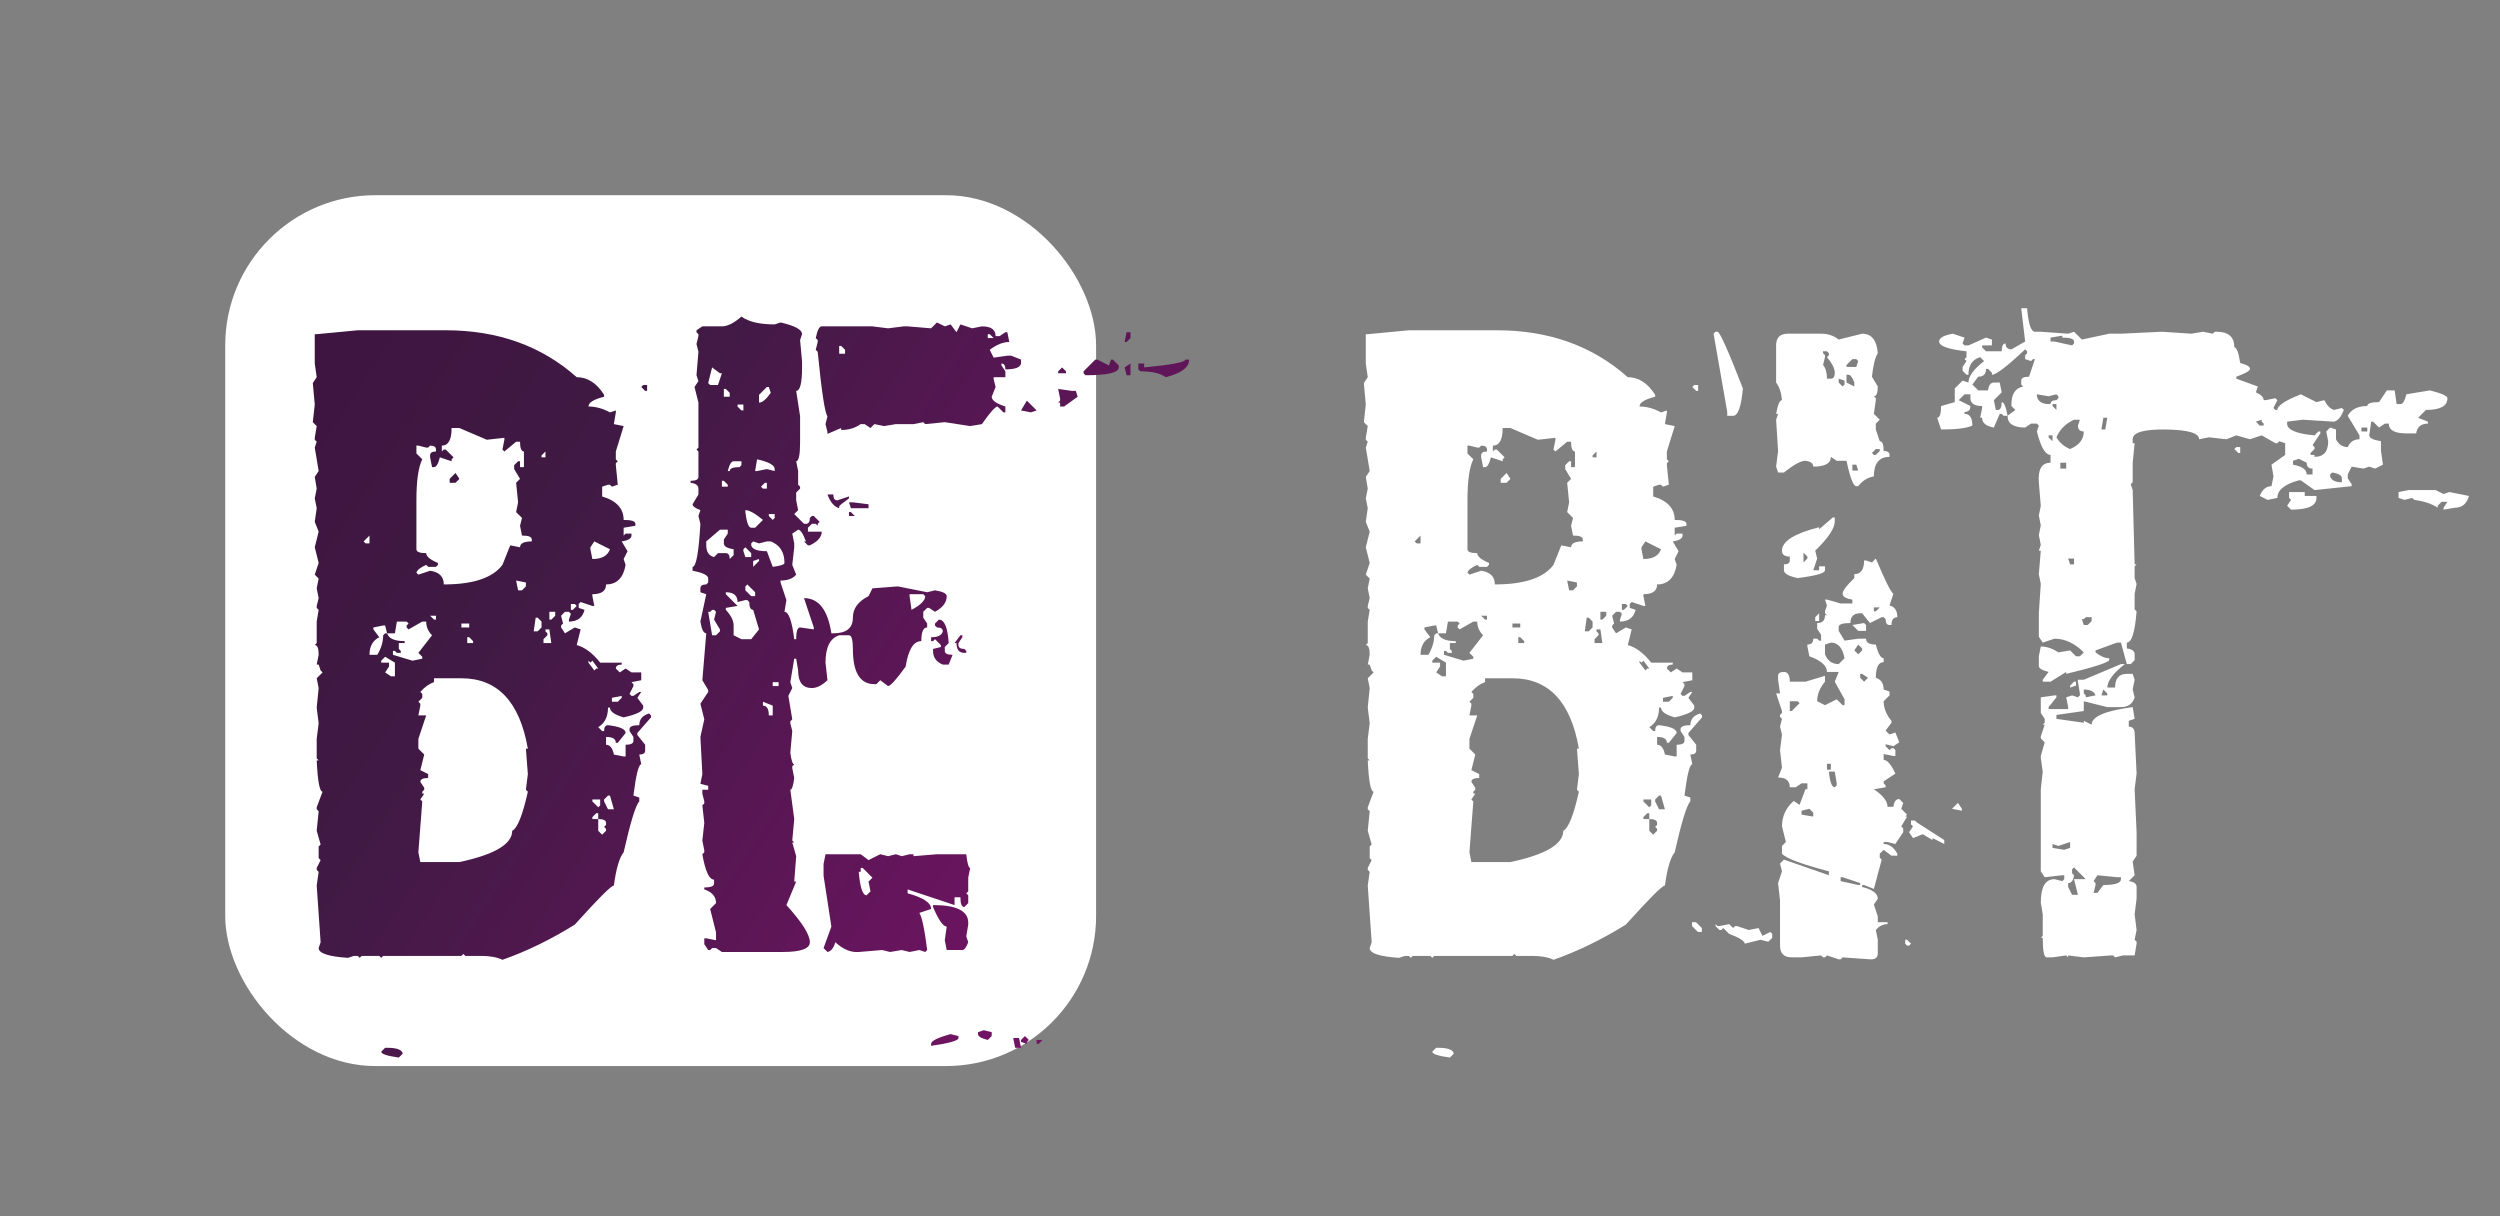 <svg width="333" height="162" viewBox="0 0 333 162" fill="none" xmlns="http://www.w3.org/2000/svg">
<rect x="0" y="0" width="333" height="162" fill="#808080" stroke="none"/>
<g clip-path="url(#clip0_56_244)">
<rect x="30" y="26" width="116" height="116" rx="20" fill="white"/>
<path d="M47.654 43.992H59.372C66.317 43.992 72.133 46.075 76.82 50.242C78.253 50.242 79.468 51.023 80.466 52.586V52.846C79.077 53.194 78.383 53.628 78.383 54.148C79.338 54.148 80.293 54.409 81.247 54.93L82.029 54.669V54.93L81.768 56.492L83.07 56.753L82.029 60.138V61.18L82.289 61.44L82.029 61.7V61.961L82.289 64.565L81.508 64.826L81.247 64.565H80.987L80.206 64.826V66.128C82.115 66.692 83.07 67.734 83.07 69.253C84.112 69.253 84.633 69.426 84.633 69.773V70.034L83.07 70.294V71.336L83.331 71.076H84.112V71.336C84.112 71.727 83.678 71.987 82.81 72.117L83.591 73.419L83.07 74.461L83.331 75.242C83.027 76.978 82.159 77.846 80.727 77.846C80.727 78.714 80.119 79.148 78.904 79.148V79.409L79.164 80.711H78.904L77.341 80.19L77.081 80.451V80.971L77.862 81.232C77.602 82.273 76.907 82.794 75.779 82.794V82.534L76.039 81.753L75.779 81.492H75.258L74.737 82.013L74.997 83.055L74.737 83.315V83.576L75.258 84.357L76.56 83.576L77.341 83.836L76.82 85.919C77.905 86.223 78.947 87.004 79.945 88.263H82.81V88.523C82.289 88.523 82.029 88.697 82.029 89.044L82.549 89.565L83.331 89.044L84.112 89.565H85.414V90.607L84.112 90.867L84.372 91.128V91.388L83.852 92.43L84.112 92.69H84.372L85.154 92.169H85.414L84.893 92.951L85.674 93.992V94.253C85.674 94.73 84.806 95.164 83.07 95.555C81.855 95.207 81.247 94.773 81.247 94.253H80.987C80.987 95.468 80.553 96.336 79.685 96.857L80.206 97.378H80.466C80.466 96.857 80.64 96.596 80.987 96.596C82.549 96.77 83.331 97.117 83.331 97.638L82.289 98.94H82.029C82.029 98.419 81.595 98.159 80.727 98.159V99.201C81.247 99.201 81.595 99.635 81.768 100.503L83.07 100.763H83.331V99.201C84.025 99.201 84.372 99.027 84.372 98.68V98.159L83.852 97.378V97.117C83.852 96.77 84.286 96.596 85.154 96.596C85.154 95.815 85.588 95.294 86.456 95.034L86.716 95.294V95.555L84.893 97.638V97.898L85.935 99.201V99.982C85.935 100.329 85.674 100.503 85.154 100.503L85.414 101.805C85.067 101.805 84.72 103.194 84.372 105.971L85.154 106.232V106.753C84.676 107.23 83.982 109.487 83.07 113.523C82.506 114.218 82.072 115.694 81.768 117.951C81.421 117.951 79.685 119.687 76.56 123.159C73.348 125.155 70.136 126.718 66.924 127.846C66.23 127.499 65.275 127.326 64.06 127.326H61.977L61.716 127.065L61.456 127.326H51.039L50.779 127.586L50.518 127.326H48.175L47.914 127.586L47.654 127.326H47.133L46.352 127.586C43.747 127.412 42.445 126.978 42.445 126.284L42.706 125.503L42.185 117.951L42.445 116.128L42.185 115.867V115.607L42.706 114.565L42.445 114.305V112.742L42.706 112.482L42.185 110.659L42.445 108.055L42.185 107.794V107.534L42.966 105.451C42.575 105.451 42.315 104.062 42.185 101.284H42.445L42.185 101.023V98.419L42.445 96.336L42.185 94.253L42.445 91.648L42.185 90.346L42.966 89.565L42.706 89.305L42.445 88.523H42.185L42.445 87.221C42.445 86.353 42.272 85.919 41.925 85.919L42.185 85.659V82.794L42.445 81.232L42.185 80.971V80.711L42.445 79.669L42.185 78.367L42.445 77.065L41.925 76.544L42.445 74.982L41.925 72.898L42.445 70.815L41.925 69.513L42.185 67.69L41.925 66.388L42.185 65.086L41.925 63.523L42.445 62.742L41.925 59.617L42.185 58.836L41.925 58.575V58.315L42.185 56.753L41.664 56.232L41.925 53.888L41.664 51.023L42.185 50.242L41.925 48.419V44.513H42.185L47.654 43.992ZM86.195 51.284V52.065H85.935L85.414 51.544L85.674 51.284H86.195ZM60.154 57.013C60.154 58.575 59.72 59.357 58.852 59.357V60.138L59.112 59.878H59.372L60.414 60.919L60.154 61.18V61.44L58.591 60.919C58.374 61.787 58.114 62.221 57.81 62.221H57.55L57.289 60.919V60.659C57.289 60.312 57.55 60.138 58.07 60.138V59.878C58.07 59.53 57.81 59.357 57.289 59.357L57.029 59.617H56.768L55.727 59.357H55.466V60.398L56.247 61.18C55.727 62.221 55.466 64.044 55.466 66.648V73.159C55.466 73.506 55.9 73.68 56.768 73.68C56.768 74.114 57.289 74.548 58.331 74.982V75.242L58.07 75.503H57.029L56.768 75.242C55.987 75.589 55.553 75.937 55.466 76.284L55.727 76.544L57.289 76.023C58.504 76.197 59.112 76.805 59.112 77.846C63.018 77.846 65.622 76.978 66.924 75.242L67.966 72.638L69.268 72.898C69.268 72.378 69.789 72.117 70.831 72.117V71.857C70.831 71.51 70.397 71.336 69.529 71.336L69.268 70.034L69.529 68.992L68.747 68.211L69.008 66.909L68.747 64.305L69.268 63.784L68.487 62.482V61.961L69.008 61.44H69.268V62.221H69.789V60.138C69.442 60.138 69.268 59.704 69.268 58.836H68.747L67.185 60.138L66.924 59.878L67.185 58.575V58.315L64.841 58.575L61.195 57.013H60.154ZM72.133 60.659V60.919H72.654V60.138L72.133 60.659ZM60.675 63.003L61.195 63.784L60.675 64.305H59.893V63.784L60.675 63.003ZM48.435 72.117L48.695 72.378H49.216V71.336L48.435 72.117ZM79.164 72.117L78.643 72.898V73.159L78.904 74.461C80.162 74.461 80.944 74.027 81.247 73.159L79.164 72.117ZM68.747 77.326L69.008 78.628H69.529L70.049 78.107V77.586L68.747 77.326ZM76.039 80.451V81.232H76.299L76.82 80.711L76.56 80.451H76.039ZM73.174 81.492V82.534H73.435L73.956 82.013V81.492H73.174ZM57.289 82.013L57.81 82.534H58.07V82.013H57.289ZM71.352 82.273L71.091 84.096H71.612L72.133 83.576V82.794L71.612 82.273H71.352ZM52.862 82.794L52.602 84.357H51.56L51.3 83.315H51.039L49.737 83.576V83.836L50.518 84.878C49.65 85.312 49.216 86.093 49.216 87.221H50.258C50.779 86.353 51.039 85.485 51.039 84.617L51.3 84.357H51.56C51.777 85.051 52.558 85.398 53.904 85.398V85.659H53.122V86.44L53.383 86.701V86.961H52.862L52.602 86.701H52.341V87.221L54.945 88.003L56.247 87.742V87.482L55.727 86.961L57.55 84.617C57.029 84.096 56.768 83.489 56.768 82.794H56.247L54.425 83.836L54.164 83.576V83.315L54.425 83.055L54.164 82.794H52.862ZM61.456 83.055V83.576H62.497V83.055H61.456ZM72.654 83.836V84.096L72.914 84.357V84.617L72.393 85.138V85.659H73.435L73.174 83.836H72.654ZM62.237 84.878V85.659H63.018V85.398L62.497 84.878H62.237ZM50.779 88.003V88.263H51.82V88.784L51.3 89.565L52.081 90.086H52.602V88.263L51.3 87.482L50.779 88.003ZM78.383 88.003V88.263L79.164 89.305L79.424 89.044H79.685L78.904 88.003L78.643 88.263L78.383 88.003ZM57.81 90.346V90.867C57.159 91.084 56.551 91.518 55.987 92.169L56.247 92.43V92.951L55.727 93.471L55.987 93.732V93.992L55.727 95.294H56.768L55.727 98.419V99.721L56.508 100.503L55.987 102.586L57.029 103.107V103.628C56.334 103.628 55.987 103.801 55.987 104.148L56.508 104.93V105.19L56.247 105.451V105.711H56.508L55.987 106.492L56.247 106.753L55.727 113.523L55.987 114.826H61.195C65.883 113.827 68.227 112.438 68.227 110.659C68.921 110.312 69.615 108.576 70.31 105.451L70.049 105.19L70.31 103.107L70.049 99.721H70.31C69.225 93.471 66.273 90.346 61.456 90.346H57.81ZM81.508 92.951V93.471H82.289L82.81 92.951V92.69L81.508 92.951ZM80.466 106.492V106.753L80.987 107.794H81.768L81.247 105.971H80.987L80.466 106.492ZM78.904 106.492V106.753L79.685 107.534L79.945 107.273V106.492H78.904ZM78.904 108.836V109.096H79.685V110.659L80.206 111.18L80.727 110.659V110.398L80.466 110.138L80.727 109.878V109.617C80.727 109.27 80.379 109.096 79.685 109.096V108.315H79.424L78.904 108.836ZM51.3 139.565H51.56C52.862 139.565 53.556 139.826 53.643 140.346L53.122 140.867C51.56 140.65 50.779 140.39 50.779 140.086L51.3 139.565ZM98.76 42.169C99.715 42.864 101.191 43.211 103.188 43.211L103.969 42.95C105.878 43.385 106.833 43.905 106.833 44.513L106.573 45.294L106.833 48.159V48.94C106.833 51.023 106.573 52.065 106.052 52.065L106.573 55.45V58.836C106.573 60.572 106.399 61.44 106.052 61.44L106.312 62.742V64.565L106.573 64.826V65.086L106.052 65.607V66.648L106.312 67.951L105.792 68.471L107.094 69.773H107.354C107.701 69.773 107.875 69.513 107.875 68.992L108.135 68.732H108.396L109.177 69.513L108.917 69.773V70.034L108.656 69.773H108.135L107.615 70.294V70.815H109.438V71.076C109.307 71.683 108.786 72.204 107.875 72.638H107.615L107.094 72.117H107.354C106.964 71.076 106.616 70.555 106.312 70.555L105.531 71.076L105.792 72.378V72.898L105.531 75.242L106.052 76.544C105.618 77.065 104.924 77.326 103.969 77.326V77.586L104.75 79.93L104.49 81.492C105.054 81.492 105.488 82.707 105.792 85.138H106.052C106.052 84.096 106.226 83.576 106.573 83.576L108.396 83.836V83.576L107.094 79.669C109.047 79.669 110.262 81.232 110.74 84.357H111C112.736 84.357 113.604 83.662 113.604 82.273C113.604 81.058 114.299 80.103 115.688 79.409L116.208 78.367L119.594 78.107L123.5 78.888L124.542 78.628C125.583 78.801 126.104 79.062 126.104 79.409C126.104 80.234 125.583 80.928 124.542 81.492L123.76 80.971H123.5L122.979 81.492V82.273L123.5 83.055V83.576C122.979 83.576 122.719 84.183 122.719 85.398C121.677 85.398 120.983 86.527 120.635 88.784C119.42 90.477 118.639 91.345 118.292 91.388L117.25 90.607L116.729 91.128H116.469C114.559 91.128 113.604 89.565 113.604 86.44C113.604 85.225 113.431 84.617 113.083 84.617H111.781C110.566 85.008 109.958 86.223 109.958 88.263L110.219 90.607C109.481 91.301 108.786 91.648 108.135 91.648C106.92 91.648 106.312 90.867 106.312 89.305L106.052 87.742H105.792L105.271 90.867L105.531 91.648L105.01 92.69L105.531 95.815L105.271 96.076V96.336L105.531 97.378L105.271 100.242C105.401 101.284 105.575 101.805 105.792 101.805L105.531 102.065V102.326L105.792 103.628C105.661 104.669 105.488 105.19 105.271 105.19L105.792 109.096L105.531 111.961L105.792 112.221H105.531L106.052 114.044L105.792 117.43H106.052L104.75 120.555C106.833 122.855 107.875 124.504 107.875 125.503C107.875 126.371 106.66 126.805 104.229 126.805H96.156L95.375 126.284H94.854L94.594 126.544H94.333L93.812 125.763V124.982H94.073L95.375 125.242V124.201L94.594 121.076L95.375 120.294C95.375 119.426 94.854 118.819 93.812 118.471V118.211C94.681 118.211 95.115 118.037 95.115 117.69V117.169C94.463 117.169 93.943 116.041 93.552 113.784L93.812 113.523V113.263L93.552 111.961L93.812 109.617L93.552 107.273L93.812 107.013V106.753L93.552 105.711V105.19H94.333V104.669L93.292 104.409L93.552 103.107L93.292 98.159L93.812 95.815L93.292 93.732L94.333 92.169V91.909L93.552 90.607L94.073 84.357C93.726 84.357 93.465 83.836 93.292 82.794L94.073 79.148L93.292 78.888V78.367C93.292 78.02 93.552 77.846 94.073 77.846L94.333 77.586V77.065C94.333 76.631 93.639 76.284 92.25 76.023V75.503C92.727 75.503 93.075 73.593 93.292 69.773L93.031 68.732L93.292 67.951C92.597 67.69 92.25 67.43 92.25 67.169L93.031 65.867V65.086C93.031 64.652 92.684 64.391 91.99 64.305V64.044C92.684 64.044 93.031 63.871 93.031 63.523V60.138L92.771 59.878L93.031 59.617V53.628L92.51 51.544L93.031 50.763L92.771 49.982L93.031 46.857L92.771 45.815L93.031 44.773V44.513L92.771 44.253V43.992L93.552 43.471H96.156C96.894 43.471 97.762 43.037 98.76 42.169ZM124.802 42.95L125.844 43.471L126.625 43.211L127.406 44.253L127.927 43.211L129.49 43.732L130.792 43.471C132.007 43.471 132.615 43.905 132.615 44.773H133.135L133.917 44.253H134.177L134.438 45.555C133.613 45.555 132.745 45.902 131.833 46.596L132.354 47.638L134.177 47.378H134.698L136 47.898V48.419C135.913 48.94 135.219 49.2 133.917 49.2C133.917 48.68 133.743 48.419 133.396 48.419V48.68L133.917 49.461V50.242H132.354V50.503L132.615 51.544L132.094 52.846C132.094 53.324 132.701 53.758 133.917 54.148V54.93H133.656L132.875 54.148C132.571 54.148 131.877 54.93 130.792 56.492L129.229 56.753L125.844 56.232L123.24 56.492L122.979 56.232L121.677 56.492H119.333L117.771 56.753L116.469 56.492L115.948 57.013L115.167 56.492H114.646C113.908 57.013 113.04 57.273 112.042 57.273V57.013L110.219 57.794V57.534L109.958 56.492L110.219 55.45C109.872 55.017 109.438 52.152 108.917 46.857L108.656 46.596L108.917 45.555V45.294L108.656 45.034C108.873 43.992 109.134 43.471 109.438 43.471H116.208L118.292 43.732L120.375 43.471H120.896L124.021 43.732L124.802 42.95ZM131.573 44.513V45.034H132.354L131.833 44.513H131.573ZM150.062 44.253H150.583V45.034L150.062 45.555H149.802L150.062 44.253ZM111.781 46.075V47.117H112.562V46.596L112.042 46.075H111.781ZM145.896 47.898H146.156L147.719 48.68L147.979 47.898H148.24L149.021 48.68V48.94C149.021 49.635 147.545 49.982 144.594 49.982L144.333 49.721V49.461L145.896 47.898ZM157.875 47.898H158.396C158.396 48.94 157.354 49.721 155.271 50.242C154.576 49.721 153.448 49.461 151.885 49.461L151.625 49.2V48.419H152.406V48.94C156.052 48.593 157.875 48.246 157.875 47.898ZM150.583 48.419V49.982H150.062L149.802 48.94L150.583 48.419ZM94.854 48.94L94.333 51.023L94.594 51.284H95.635L96.156 49.721H95.896L94.854 48.94ZM141.469 48.94L141.99 49.461V49.721H140.948V49.461L141.469 48.94ZM101.104 52.586V53.628C101.538 53.628 102.059 53.194 102.667 52.325L102.406 51.544H102.146L101.104 52.586ZM96.417 51.805V52.846H97.198V52.325L96.677 51.805H96.417ZM140.948 51.805L142.771 52.065H143.292L143.552 52.846L141.729 54.148H141.208V53.628H140.948L141.208 53.367V53.107L140.948 51.805ZM136.781 53.367L138.083 54.669L137.302 54.93L136 54.669L136.781 53.367ZM98.24 53.888V54.148L98.76 54.669H99.021V53.888H98.24ZM100.844 61.18L100.583 62.742H100.844L102.146 62.482L103.188 62.742V62.482C103.188 61.961 102.406 61.527 100.844 61.18ZM96.938 62.742H97.198C97.198 62.395 97.632 62.221 98.5 62.221L98.76 61.961V61.44H97.719C97.415 61.44 97.154 61.874 96.938 62.742ZM96.156 64.044V64.826H96.938V64.565L96.417 64.044H96.156ZM101.365 64.826L101.625 65.086H102.146V64.305H101.885L101.365 64.826ZM110.219 65.867H111C111 66.388 111.174 66.648 111.521 66.648L113.083 66.128V66.388L112.042 67.169L111.781 67.43V67.69C111.13 67.516 110.609 66.909 110.219 65.867ZM113.083 66.909H113.604L115.688 67.169V67.69H113.344L113.083 66.909ZM99.281 67.951V68.211C99.455 69.6 99.715 70.294 100.062 70.294H100.583L101.625 69.253C100.583 68.385 99.802 67.951 99.281 67.951ZM102.406 68.471V68.732L102.927 69.253L103.188 68.992V68.471H102.406ZM113.083 68.211H113.344L113.865 68.732H113.083V68.211ZM94.073 72.117V72.638C94.073 73.506 94.42 74.027 95.115 74.201L95.635 73.68H96.677C97.024 73.68 97.198 73.94 97.198 74.461L97.719 73.94V73.159C96.851 73.029 96.417 72.768 96.417 72.378V71.857L96.938 71.076V70.555H95.896L94.073 72.117ZM100.323 72.117L100.062 72.378V72.638C100.193 73.159 100.887 73.419 102.146 73.419L102.927 75.503C103.969 75.372 104.49 75.199 104.49 74.982C104.49 73.549 103.882 72.595 102.667 72.117H102.146L101.104 72.378L100.323 72.117ZM99.281 72.898L99.021 73.159V73.419L99.281 74.201H100.062V73.68L99.281 72.898ZM100.323 74.721V75.503L101.104 74.721V74.461L100.323 74.721ZM99.542 77.846L99.281 78.107V78.628L100.062 79.409H100.583V78.888L99.542 77.846ZM96.677 78.888V79.148L98.24 80.711L96.677 80.971V81.232C97.371 81.97 97.719 82.664 97.719 83.315V84.617L98.76 85.138H100.062L101.104 83.836L100.323 81.232C99.976 81.232 99.802 80.885 99.802 80.19L99.542 79.93H99.281L98.24 80.19C98.24 79.322 97.719 78.888 96.677 78.888ZM121.156 79.148V79.409L121.417 81.232C122.632 80.581 123.24 79.973 123.24 79.409L122.979 79.148H121.156ZM94.333 81.492L94.854 84.617H95.375L95.896 84.096V83.836L95.115 82.534L95.375 81.492L95.115 81.232H94.854L94.594 81.492H94.333ZM125.062 82.534C125.8 82.534 126.234 83.576 126.365 85.659L125.844 86.18V86.701C125.844 87.048 126.191 87.221 126.885 87.221L126.365 88.523H125.583C124.715 88.176 124.281 87.569 124.281 86.701V86.44L125.323 86.18V85.919L124.542 85.138L124.281 85.398H124.021V84.878C124.932 84.878 125.453 84.617 125.583 84.096C125.583 83.749 125.323 83.576 124.802 83.576L124.542 83.315V83.055L125.062 82.534ZM127.927 84.617H128.188V84.878L127.667 85.659V85.919C127.667 86.266 127.927 86.44 128.448 86.44L128.708 86.701V86.961H128.448C127.753 86.961 127.406 86.527 127.406 85.659H127.146L127.927 84.617ZM102.927 90.867V91.388H103.708V90.867H102.927ZM101.625 93.471V93.992C102.146 93.992 102.406 94.426 102.406 95.294H102.927V93.992L101.625 93.471ZM109.958 113.784H114.646L115.688 114.565L117.25 113.784L118.292 114.044L119.333 113.784L120.115 114.044L121.156 113.784H121.677V114.044L124.802 113.784H128.708C128.839 114.999 129.012 115.607 129.229 115.607L128.969 116.909V118.732L128.708 118.992L128.969 119.253V120.294L128.448 120.815C128.101 120.815 127.927 120.381 127.927 119.513H127.146V120.555L120.896 118.471V118.992C122.979 119.556 124.021 120.251 124.021 121.076L122.458 121.596C122.806 122.117 123.153 123.766 123.5 126.544L123.24 126.805L122.458 126.544L121.156 126.805L120.115 126.544L118.552 126.805L117.51 126.544L114.385 126.805C113.344 126.891 112.302 126.457 111.26 125.503C111.043 126.284 110.696 126.718 110.219 126.805L109.698 126.284L110.74 123.419L109.698 116.648V115.086L109.958 113.784ZM114.646 115.607V116.128H114.385C114.559 118.211 114.906 119.253 115.427 119.253L115.948 118.732L115.688 117.43L116.208 116.909L114.906 115.607H114.646ZM124.281 120.555C127.406 120.555 128.969 121.336 128.969 122.898V123.159L128.708 124.721L128.969 125.503C128.708 126.197 128.448 126.544 128.188 126.544H126.104L125.844 125.242L126.104 123.419C125.627 123.419 125.019 122.551 124.281 120.815V120.555ZM131.052 137.221L132.094 137.482V138.003L131.573 138.523C130.705 138.306 130.271 138.046 130.271 137.742V137.482L131.052 137.221ZM126.625 137.742L127.667 138.003V138.263C127.667 138.61 126.451 138.957 124.021 139.305V139.044C124.021 138.654 124.889 138.22 126.625 137.742ZM136.521 138.003L137.042 138.523L136.781 138.784V139.044L136 138.784V138.523L136.521 138.003ZM134.958 138.263H135.74L136 139.565H135.219L134.958 138.263ZM138.083 138.523H138.865L138.344 139.044H138.083V138.523Z" fill="url(#paint0_linear_56_244)"/>
<path d="M187.654 43.992H199.372C206.317 43.992 212.133 46.075 216.82 50.242C218.253 50.242 219.468 51.023 220.466 52.586V52.846C219.077 53.194 218.383 53.628 218.383 54.148C219.338 54.148 220.293 54.409 221.247 54.93L222.029 54.669V54.93L221.768 56.492L223.07 56.753L222.029 60.138V61.18L222.289 61.44L222.029 61.7V61.961L222.289 64.565L221.508 64.826L221.247 64.565H220.987L220.206 64.826V66.128C222.115 66.692 223.07 67.734 223.07 69.253C224.112 69.253 224.633 69.426 224.633 69.773V70.034L223.07 70.294V71.336L223.331 71.076H224.112V71.336C224.112 71.727 223.678 71.987 222.81 72.117L223.591 73.419L223.07 74.461L223.331 75.242C223.027 76.978 222.159 77.846 220.727 77.846C220.727 78.714 220.119 79.148 218.904 79.148V79.409L219.164 80.711H218.904L217.341 80.19L217.081 80.451V80.971L217.862 81.232C217.602 82.273 216.907 82.794 215.779 82.794V82.534L216.039 81.753L215.779 81.492H215.258L214.737 82.013L214.997 83.055L214.737 83.315V83.576L215.258 84.357L216.56 83.576L217.341 83.836L216.82 85.919C217.905 86.223 218.947 87.004 219.945 88.263H222.81V88.523C222.289 88.523 222.029 88.697 222.029 89.044L222.549 89.565L223.331 89.044L224.112 89.565H225.414V90.607L224.112 90.867L224.372 91.128V91.388L223.852 92.43L224.112 92.69H224.372L225.154 92.169H225.414L224.893 92.951L225.674 93.992V94.253C225.674 94.73 224.806 95.164 223.07 95.555C221.855 95.207 221.247 94.773 221.247 94.253H220.987C220.987 95.468 220.553 96.336 219.685 96.857L220.206 97.378H220.466C220.466 96.857 220.64 96.596 220.987 96.596C222.549 96.77 223.331 97.117 223.331 97.638L222.289 98.94H222.029C222.029 98.419 221.595 98.159 220.727 98.159V99.201C221.247 99.201 221.595 99.635 221.768 100.503L223.07 100.763H223.331V99.201C224.025 99.201 224.372 99.027 224.372 98.68V98.159L223.852 97.378V97.117C223.852 96.77 224.286 96.596 225.154 96.596C225.154 95.815 225.588 95.294 226.456 95.034L226.716 95.294V95.555L224.893 97.638V97.898L225.935 99.201V99.982C225.935 100.329 225.674 100.503 225.154 100.503L225.414 101.805C225.067 101.805 224.72 103.194 224.372 105.971L225.154 106.232V106.753C224.676 107.23 223.982 109.487 223.07 113.523C222.506 114.218 222.072 115.694 221.768 117.951C221.421 117.951 219.685 119.687 216.56 123.159C213.348 125.155 210.136 126.718 206.924 127.846C206.23 127.499 205.275 127.326 204.06 127.326H201.977L201.716 127.065L201.456 127.326H191.039L190.779 127.586L190.518 127.326H188.174L187.914 127.586L187.654 127.326H187.133L186.352 127.586C183.747 127.412 182.445 126.978 182.445 126.284L182.706 125.503L182.185 117.951L182.445 116.128L182.185 115.867V115.607L182.706 114.565L182.445 114.305V112.742L182.706 112.482L182.185 110.659L182.445 108.055L182.185 107.794V107.534L182.966 105.451C182.576 105.451 182.315 104.062 182.185 101.284H182.445L182.185 101.023V98.419L182.445 96.336L182.185 94.253L182.445 91.648L182.185 90.346L182.966 89.565L182.706 89.305L182.445 88.523H182.185L182.445 87.221C182.445 86.353 182.272 85.919 181.924 85.919L182.185 85.659V82.794L182.445 81.232L182.185 80.971V80.711L182.445 79.669L182.185 78.367L182.445 77.065L181.924 76.544L182.445 74.982L181.924 72.898L182.445 70.815L181.924 69.513L182.185 67.69L181.924 66.388L182.185 65.086L181.924 63.523L182.445 62.742L181.924 59.617L182.185 58.836L181.924 58.575V58.315L182.185 56.753L181.664 56.232L181.924 53.888L181.664 51.023L182.185 50.242L181.924 48.419V44.513H182.185L187.654 43.992ZM226.195 51.284V52.065H225.935L225.414 51.544L225.674 51.284H226.195ZM200.154 57.013C200.154 58.575 199.72 59.357 198.852 59.357V60.138L199.112 59.878H199.372L200.414 60.919L200.154 61.18V61.44L198.591 60.919C198.374 61.787 198.114 62.221 197.81 62.221H197.549L197.289 60.919V60.659C197.289 60.312 197.549 60.138 198.07 60.138V59.878C198.07 59.53 197.81 59.357 197.289 59.357L197.029 59.617H196.768L195.727 59.357H195.466V60.398L196.247 61.18C195.727 62.221 195.466 64.044 195.466 66.648V73.159C195.466 73.506 195.9 73.68 196.768 73.68C196.768 74.114 197.289 74.548 198.331 74.982V75.242L198.07 75.503H197.029L196.768 75.242C195.987 75.589 195.553 75.937 195.466 76.284L195.727 76.544L197.289 76.023C198.504 76.197 199.112 76.805 199.112 77.846C203.018 77.846 205.622 76.978 206.924 75.242L207.966 72.638L209.268 72.898C209.268 72.378 209.789 72.117 210.831 72.117V71.857C210.831 71.51 210.397 71.336 209.529 71.336L209.268 70.034L209.529 68.992L208.747 68.211L209.008 66.909L208.747 64.305L209.268 63.784L208.487 62.482V61.961L209.008 61.44H209.268V62.221H209.789V60.138C209.442 60.138 209.268 59.704 209.268 58.836H208.747L207.185 60.138L206.924 59.878L207.185 58.575V58.315L204.841 58.575L201.195 57.013H200.154ZM212.133 60.659V60.919H212.654V60.138L212.133 60.659ZM200.674 63.003L201.195 63.784L200.674 64.305H199.893V63.784L200.674 63.003ZM188.435 72.117L188.695 72.378H189.216V71.336L188.435 72.117ZM219.164 72.117L218.643 72.898V73.159L218.904 74.461C220.162 74.461 220.944 74.027 221.247 73.159L219.164 72.117ZM208.747 77.326L209.008 78.628H209.529L210.049 78.107V77.586L208.747 77.326ZM216.039 80.451V81.232H216.299L216.82 80.711L216.56 80.451H216.039ZM213.174 81.492V82.534H213.435L213.956 82.013V81.492H213.174ZM197.289 82.013L197.81 82.534H198.07V82.013H197.289ZM211.352 82.273L211.091 84.096H211.612L212.133 83.576V82.794L211.612 82.273H211.352ZM192.862 82.794L192.602 84.357H191.56L191.299 83.315H191.039L189.737 83.576V83.836L190.518 84.878C189.65 85.312 189.216 86.093 189.216 87.221H190.258C190.779 86.353 191.039 85.485 191.039 84.617L191.299 84.357H191.56C191.777 85.051 192.558 85.398 193.904 85.398V85.659H193.122V86.44L193.383 86.701V86.961H192.862L192.602 86.701H192.341V87.221L194.945 88.003L196.247 87.742V87.482L195.727 86.961L197.549 84.617C197.029 84.096 196.768 83.489 196.768 82.794H196.247L194.424 83.836L194.164 83.576V83.315L194.424 83.055L194.164 82.794H192.862ZM201.456 83.055V83.576H202.497V83.055H201.456ZM212.654 83.836V84.096L212.914 84.357V84.617L212.393 85.138V85.659H213.435L213.174 83.836H212.654ZM202.237 84.878V85.659H203.018V85.398L202.497 84.878H202.237ZM190.779 88.003V88.263H191.82V88.784L191.299 89.565L192.081 90.086H192.602V88.263L191.299 87.482L190.779 88.003ZM218.383 88.003V88.263L219.164 89.305L219.424 89.044H219.685L218.904 88.003L218.643 88.263L218.383 88.003ZM197.81 90.346V90.867C197.159 91.084 196.551 91.518 195.987 92.169L196.247 92.43V92.951L195.727 93.471L195.987 93.732V93.992L195.727 95.294H196.768L195.727 98.419V99.721L196.508 100.503L195.987 102.586L197.029 103.107V103.628C196.334 103.628 195.987 103.801 195.987 104.148L196.508 104.93V105.19L196.247 105.451V105.711H196.508L195.987 106.492L196.247 106.753L195.727 113.523L195.987 114.826H201.195C205.883 113.827 208.227 112.438 208.227 110.659C208.921 110.312 209.615 108.576 210.31 105.451L210.049 105.19L210.31 103.107L210.049 99.721H210.31C209.225 93.471 206.273 90.346 201.456 90.346H197.81ZM221.508 92.951V93.471H222.289L222.81 92.951V92.69L221.508 92.951ZM220.466 106.492V106.753L220.987 107.794H221.768L221.247 105.971H220.987L220.466 106.492ZM218.904 106.492V106.753L219.685 107.534L219.945 107.273V106.492H218.904ZM218.904 108.836V109.096H219.685V110.659L220.206 111.18L220.727 110.659V110.398L220.466 110.138L220.727 109.878V109.617C220.727 109.27 220.379 109.096 219.685 109.096V108.315H219.424L218.904 108.836ZM191.299 139.565H191.56C192.862 139.565 193.556 139.826 193.643 140.346L193.122 140.867C191.56 140.65 190.779 140.39 190.779 140.086L191.299 139.565ZM228.767 44.188C229.071 44.188 230.199 46.705 232.152 51.74C231.935 54.17 231.501 55.385 230.85 55.385H230.069V54.865L228.246 44.448L228.507 44.188H228.767ZM238.142 44.448H242.569C243.48 44.448 244.262 44.708 244.913 45.229L248.038 44.448C249.296 44.448 249.991 45.316 250.121 47.052C249.774 47.573 249.513 48.615 249.34 50.177L250.121 51.479C250.121 52.347 249.947 52.781 249.6 52.781L249.861 53.042V53.302L249.6 55.125L250.382 55.906L249.861 56.427V57.208L250.382 58.771C250.729 58.771 250.902 59.205 250.902 60.073C251.423 60.073 251.684 60.246 251.684 60.594V60.854C250.295 60.854 249.6 61.722 249.6 63.458C248.776 63.589 248.081 64.023 247.517 64.76H247.257C246.866 64.76 246.432 63.632 245.954 61.375H244.652L243.871 60.854C243.871 61.722 243.09 62.156 241.527 62.156C241.527 61.722 241.18 61.462 240.486 61.375C239.878 61.375 238.923 61.896 237.621 62.938H236.84L236.579 62.156L236.84 60.073L236.579 55.906L236.84 55.125H236.579C236.796 53.91 237.057 53.302 237.361 53.302C237.274 52.304 237.013 51.523 236.579 50.958V46.01C236.579 44.969 237.1 44.448 238.142 44.448ZM242.829 46.792V47.052L243.09 47.312V47.573L242.829 48.615C243.177 49.005 243.35 49.613 243.35 50.438H243.871C244.218 50.438 244.392 50.177 244.392 49.656C244.392 49.092 244.045 48.398 243.35 47.573L243.611 47.312V47.052L243.35 46.792H242.829ZM245.954 48.615V48.875H247.257L247.517 48.094L247.257 47.833H246.736L245.954 48.615ZM245.954 49.917V50.958L246.996 51.479V50.958C246.736 50.264 246.475 49.917 246.215 49.917H245.954ZM244.913 50.438V50.958L245.434 51.479L245.694 51.219V50.698L244.913 50.438ZM249.34 60.333L249.6 60.594H249.861L250.382 60.073V59.812H249.861L249.34 60.333ZM246.736 61.896V62.677H247.517L247.257 61.896H246.736ZM244.132 68.927H244.392V69.448C244.392 70.359 243.524 71.662 241.788 73.354L242.048 74.396L241.527 75.958H242.309V75.438H243.09V75.958C243.09 76.349 241.875 76.696 239.444 77C238.229 76.74 237.621 76.392 237.621 75.958V75.177C238.142 75.177 238.402 75.004 238.402 74.656V74.135C237.708 74.135 237.361 73.875 237.361 73.354C237.361 72.096 239.01 71.054 242.309 70.229V70.49L244.132 68.927ZM240.225 73.615V74.917L240.746 74.396V74.135L240.225 73.615ZM249.861 74.396C251.119 77.391 251.901 78.953 252.204 79.083L251.684 80.646C252.378 80.819 252.725 81.34 252.725 82.208C252.204 82.208 251.944 82.556 251.944 83.25H251.684C251.336 83.25 251.163 82.99 251.163 82.469L250.902 82.208H250.642L249.079 82.99L248.038 81.688H247.777C246.909 81.688 246.475 82.121 246.475 82.99C245.434 82.99 244.913 83.163 244.913 83.51V84.031L245.694 85.333L247.517 85.073H248.559C248.559 85.594 248.993 85.854 249.861 85.854C250.164 87.069 250.512 87.677 250.902 87.677V88.198C250.208 88.198 249.861 88.892 249.861 90.281C250.555 90.498 250.902 91.019 250.902 91.844L251.684 92.104V92.625L250.902 93.406C250.902 94.318 251.25 95.186 251.944 96.01V96.271L251.163 97.312L251.684 97.833L252.465 97.573L252.986 98.875L252.204 99.396L251.163 99.135V99.396L251.684 99.917L251.944 99.656H252.204L252.465 99.917V100.698H252.204L250.902 100.438V101.219C251.38 101.219 251.901 101.826 252.465 103.042L250.902 104.083V104.344L251.163 104.604V104.865L249.6 105.125C250.816 105.95 251.423 106.731 251.423 107.469H252.204C252.291 106.774 252.552 106.427 252.986 106.427L253.507 106.948L253.246 107.729L254.027 108.51L253.767 108.771H254.027L253.246 110.073L253.507 110.333V110.854L252.465 112.417L251.423 112.156H250.902V112.417C251.64 112.417 252.248 112.851 252.725 113.719V113.979H251.944L250.902 113.198L250.382 113.719V114.24L250.642 114.5L249.6 118.406L248.298 117.885H248.038V118.146C249.427 118.493 250.121 119.014 250.121 119.708L249.6 120.49L250.121 122.052V122.833H251.423V123.094C250.816 123.094 250.295 123.354 249.861 123.875L250.121 125.177V127C250.121 127.564 249.774 127.825 249.079 127.781L245.434 127.521L245.173 127.781H244.913L243.35 127.26L243.09 127.521H242.829L242.569 127.26L239.965 127.521H238.663C237.621 127.521 237.1 127 237.1 125.958V119.969L236.84 117.625L237.361 116.062L237.1 115.021L237.621 114.5L243.611 116.583V116.062C239.965 115.108 237.882 114.326 237.361 113.719V112.677L237.882 112.156L237.361 110.073C237.361 108.727 237.882 107.599 238.923 106.688L239.704 107.208L240.486 105.125H240.746V104.344H239.965L239.184 104.865H238.402C238.402 103.997 237.882 103.562 236.84 103.562L237.361 102.26L237.1 99.917L237.361 97.833L237.1 96.792L237.361 95.75L237.1 95.49V95.229L237.361 94.969V94.708L236.579 92.365H237.1L236.84 90.542V90.021C236.84 89.674 237.1 89.5 237.621 89.5C238.142 89.5 238.402 89.934 238.402 90.802H240.486L243.09 90.021V90.802C242.395 91.627 242.048 92.495 242.048 93.406L243.09 93.927L244.652 93.146L245.434 93.927H245.694V93.146L244.392 90.802L244.913 89.5H243.35C243.35 88.675 242.569 87.981 241.007 87.417L240.746 86.115V85.854C241.267 85.854 241.527 85.594 241.527 85.073H242.048L242.309 85.333H242.569V84.552L242.048 83.771V82.99C242.743 82.99 243.09 82.642 243.09 81.948H243.35L243.09 81.688V81.427L243.35 80.646L243.09 79.865H243.35L245.173 80.385H246.736V79.865C245.868 79.734 245.434 79.474 245.434 79.083C245.434 78.693 245.954 77.998 246.996 77V76.479C247.864 76.479 248.298 75.871 248.298 74.656H248.559L249.34 74.917L249.861 74.396ZM249.6 80.906V81.427H249.861L250.382 80.906H249.6ZM242.309 81.688V82.729H241.788V82.208L242.309 81.688ZM248.298 82.99L248.559 83.25V84.031H247.517L246.736 83.25L248.298 82.99ZM243.09 85.854V87.156C243.437 88.024 244.045 88.458 244.913 88.458L245.694 87.677C245.434 86.288 244.826 85.594 243.871 85.594L243.09 85.854ZM247.517 85.854L246.996 86.635L247.517 87.156L248.038 86.635V86.375L247.517 85.854ZM247.777 89.76V90.281L248.298 90.802L248.819 90.281L248.038 89.76H247.777ZM238.402 93.406V94.708H238.663L239.704 93.667L239.444 93.406H238.402ZM243.35 101.74V102.521H243.871V101.74H243.35ZM243.611 102.781C243.741 104.17 244.001 104.865 244.392 104.865L244.652 104.604V104.344L244.392 102.781H243.611ZM260.798 106.948L261.319 107.729V107.99L260.017 107.729L260.798 106.948ZM239.965 107.99V108.51L241.527 108.771V108.25L241.007 107.729L239.965 107.99ZM254.548 109.292H255.069L255.329 109.552L258.975 111.896V112.417L257.413 111.635V111.896L256.111 111.115L254.809 111.635L254.288 110.854L254.809 110.073L254.548 109.812V109.292ZM245.173 116.844V117.365L247.517 117.885H247.777V117.625L245.434 116.844H245.173ZM225.382 122.833H225.902L226.684 123.615V124.135H226.163L225.382 123.354V122.833ZM228.507 123.094L228.767 123.354H229.027L230.329 123.094L230.85 123.615L231.111 123.354H231.371L232.934 123.875L234.236 123.615L234.757 124.656L235.798 124.135L236.059 124.396V124.917L235.538 125.438L234.496 125.177L232.413 125.698C232.326 125.307 231.632 124.873 230.329 124.396L229.548 123.615L229.288 123.875H229.027L228.507 123.354V123.094ZM253.767 125.177H254.027L254.548 125.698L254.288 125.958H254.027L253.767 125.698V125.177ZM269.229 41.062H270.01C270.184 43.146 270.531 44.188 271.052 44.188H271.833L275.479 44.448L276.26 44.188L277.302 45.229L280.948 44.448H282.51L287.979 44.188L291.885 44.448L293.448 44.188L294.75 44.448L295.01 44.188H295.271C296.833 44.188 297.615 44.882 297.615 46.271C297.918 46.271 298.179 46.965 298.396 48.354C299.264 48.571 299.698 48.832 299.698 49.135C299.698 49.396 299.09 49.743 297.875 50.177V50.438L300.74 51.479L300.479 52.26C301.174 52.564 301.521 52.911 301.521 53.302H301.781L303.083 53.042L303.344 53.302L302.823 54.344L303.083 54.604H303.344C303.344 54.04 304.385 53.346 306.469 52.521L308.552 53.562L309.594 53.302C309.984 54.04 310.418 54.474 310.896 54.604L311.938 54.344L312.198 54.604C311.851 55.516 311.417 56.036 310.896 56.167L306.729 55.906L304.646 56.167V56.427C304.646 57.252 305.861 57.773 308.292 57.99L308.812 57.469H309.073V57.729L308.031 59.292L308.292 59.552V59.812L307.771 60.333V60.594H308.292V60.854C309.507 60.854 310.115 60.16 310.115 58.771L309.854 57.469L310.375 56.948L311.156 57.208V58.51C311.503 59.205 312.024 59.552 312.719 59.552C313.023 58.858 313.543 58.51 314.281 58.51V57.99L312.719 55.385C313.196 54.517 314.064 54.083 315.323 54.083C315.323 53.736 315.844 53.562 316.885 53.562L317.927 52H318.969L319.229 53.823H319.75C320.054 53.823 320.314 53.389 320.531 52.521L323.656 52C325.219 52.391 326 52.738 326 53.042C326 54.083 325.045 54.604 323.135 54.604L322.094 55.646L323.396 56.167V56.427C322.484 56.427 321.964 56.861 321.833 57.729H320.531C318.969 57.729 318.188 57.295 318.188 56.427H317.667L316.885 56.948L316.104 56.167H315.844L315.583 57.99C315.583 58.337 316.104 58.597 317.146 58.771V60.073L317.406 61.896L316.365 62.417L315.583 62.156L314.802 62.417L313.24 62.156L312.719 63.198V63.719L313.24 64.5V64.76L308.292 65.281L306.469 63.979H306.208C304.299 64.5 303.344 65.281 303.344 66.323L302.042 66.583L301 66.062C301.347 65.194 301.868 64.76 302.562 64.76L302.823 63.458L302.562 61.896L304.385 60.594V59.031L303.604 58.771L303.344 59.031H303.083L301.26 57.99L299.698 58.51L297.875 57.99L296.573 58.51L294.229 58.25L292.927 58.51C292.927 57.686 291.451 57.252 288.5 57.208C285.549 57.165 284.073 57.599 284.073 58.51V59.031H284.333L284.073 61.635V64.24L283.812 64.5L284.073 65.281L284.333 75.177H284.594L284.333 75.438V77L284.594 77.781L284.333 79.083V81.167L284.594 81.427C284.377 84.205 283.943 85.594 283.292 85.594V86.375C283.986 86.462 284.333 86.722 284.333 87.156V87.938L283.812 88.458H283.292L282.51 85.594H281.99L279.125 86.635V86.896C279.776 87.417 280.384 87.677 280.948 87.677V87.938C280.731 88.285 278.821 88.892 275.219 89.76V89.5L273.135 90.802H272.094V90.542L272.875 89.5C272.007 89.283 271.573 89.023 271.573 88.719V87.417L271.833 86.115C272.615 86.115 273.396 86.375 274.177 86.896L275.74 86.635L276.521 87.417H277.042L277.562 86.896C276.347 85.681 275.045 85.073 273.656 85.073L272.094 85.594L271.573 84.812V81.688L271.833 77.781L271.573 76.479L271.833 73.354H271.573L271.833 72.573L271.573 71.271L271.833 69.969L271.573 68.667L271.833 67.365L271.573 64.24C271.443 62.504 271.964 61.635 273.135 61.635V60.594C272.441 60.594 271.833 59.552 271.312 57.469L271.573 56.688L271.312 56.427H270.531L269.75 56.948C268.188 56.948 267.406 56.427 267.406 55.385L268.448 54.604L267.927 54.083V53.823C267.927 52.477 268.448 51.696 269.49 51.479L269.229 51.219V50.698C269.229 50.351 269.576 50.177 270.271 50.177L271.052 47.833H270.792L270.531 48.094L269.75 47.833V47.312L270.01 47.052V46.792L269.75 46.531C267.363 48.788 265.887 49.917 265.323 49.917V49.656L264.802 49.135H264.542C264.542 49.83 264.194 50.177 263.5 50.177L262.719 51.219L263.5 52H264.802C264.889 51.306 265.149 50.958 265.583 50.958H266.365L266.625 52.26L265.583 53.302L265.844 54.604H266.104C266.451 54.604 266.625 54.257 266.625 53.562C266.929 53.562 267.189 54.17 267.406 55.385H266.885L266.625 55.125H266.365L265.583 56.948C264.542 56.774 264.021 56.34 264.021 55.646H263.76L264.021 54.344V54.083C262.979 54.083 262.458 53.736 262.458 53.042V52.521H261.677L260.896 53.302L262.458 54.083C262.458 54.604 262.198 54.865 261.677 54.865V55.125C262.372 55.125 262.719 55.646 262.719 56.688C261.981 57.035 260.592 57.208 258.552 57.208L258.031 55.646C258.378 55.646 258.552 55.125 258.552 54.083L260.375 53.562V51.74L261.417 50.698L262.198 50.958C262.198 50.134 262.892 49.179 264.281 48.094L263.76 47.573C262.719 47.877 262.198 48.658 262.198 49.917H261.938L261.417 49.396V48.875L261.938 48.094L261.677 47.833L261.938 47.573V46.792C259.507 46.531 258.292 46.097 258.292 45.49C258.292 45.012 258.899 44.665 260.115 44.448L261.677 44.969L261.417 45.75L261.677 46.01H262.198L264.542 44.969L265.323 45.229V46.01H264.021V46.271L264.542 46.792H266.625C266.625 46.097 266.799 45.75 267.146 45.75C267.146 46.271 267.406 46.531 267.927 46.531L269.75 45.49L269.229 41.062ZM273.135 44.969V45.49H273.656L276 46.01L276.26 45.75V45.49C276.26 45.142 275.74 44.969 274.698 44.969V44.708L273.135 44.969ZM271.312 52.781C271.486 53.476 272.007 53.823 272.875 53.823H273.135C273.135 53.476 273.396 53.302 273.917 53.302L274.177 53.042V52.781L273.917 52.521L272.875 52.781L271.312 52.521V52.781ZM273.396 53.823V54.083L273.917 54.604V53.823H273.396ZM280.167 55.646L279.906 57.208H280.427L280.688 55.646H280.167ZM273.917 58.25C274.351 58.988 274.958 59.509 275.74 59.812C276.955 59.292 277.562 58.51 277.562 57.469C277.042 57.469 276.781 57.208 276.781 56.688L277.042 55.906H276.26C275.132 56.427 274.351 57.208 273.917 58.25ZM300.479 56.167L301 56.688H301.521V56.427L301.26 56.167V55.906L300.479 56.167ZM314.542 56.948V57.469H315.323V56.948H314.542ZM272.875 57.99V58.25L273.396 58.771V57.99H272.875ZM298.396 59.552V60.333H298.135L297.615 59.812L297.875 59.552H298.396ZM305.427 61.375V61.896C306.642 62.113 307.25 62.547 307.25 63.198H308.031V62.417C307.51 62.417 307.25 62.156 307.25 61.635L306.208 61.115L305.427 61.375ZM274.438 61.635V62.417H275.219V61.635H274.438ZM310.635 62.938L310.375 63.198V63.458C310.549 63.979 311.069 64.24 311.938 64.24V63.719C311.938 63.328 311.503 63.068 310.635 62.938ZM320.792 65.281H324.438L325.479 65.802L326.26 65.542L328.865 66.062C328.561 67.104 327.953 67.625 327.042 67.625L325.479 67.885V67.625L326 66.844H325.219L324.698 67.365V67.625C323.917 67.104 322.875 66.757 321.573 66.583L321.312 66.323L320.271 66.583L319.49 66.323V65.542L320.792 65.281ZM304.906 65.542H306.99V66.062H308.552V66.323C308.552 67.365 307.424 67.885 305.167 67.885L304.646 67.365L305.167 66.583L304.906 66.323V65.542ZM275.479 74.396L275.74 75.177H276.26V74.396H275.479ZM277.302 82.469L277.562 83.25H278.083L278.604 82.729V82.208H277.823L277.562 82.469H277.302ZM282.51 88.458H283.031C281.512 89.63 280.731 90.672 280.688 91.583H281.729C281.729 90.368 282.25 89.76 283.292 89.76H284.073L284.333 90.542L284.073 91.844L284.333 92.885C284.073 93.754 283.465 94.188 282.51 94.188H280.688L277.562 93.406V94.708L273.917 95.229V95.75L277.562 96.271V96.01L278.604 96.531C278.604 95.446 280.427 94.665 284.073 94.188L284.333 95.75L283.552 96.01V96.792C284.03 96.792 284.29 97.052 284.333 97.573L284.594 103.042L284.333 105.125L284.594 110.854V113.979L284.073 114.76L284.333 116.583L283.552 117.365C284.247 117.451 284.594 117.712 284.594 118.146V119.708L284.333 121.792L284.594 123.875L284.333 125.177L284.594 125.438V125.698L284.333 127.26H282.771L281.729 127.521L281.469 127.26H281.208L277.562 127.521L275.479 127.26V127.521L275.219 127.26L273.396 127.521H272.615C272.267 127.521 272.094 126.653 272.094 124.917H271.833L272.094 124.656V121.792L271.833 120.229C271.833 118.146 272.441 117.104 273.656 117.104L274.698 117.365L274.958 117.104V116.583H274.698L272.354 116.844L271.833 116.062V105.125L272.094 102.781L271.833 100.958V100.698L272.354 98.875L271.833 98.354V98.094L272.354 96.531H272.094L272.354 96.271V95.75L271.833 94.969V92.885L273.656 92.625H273.917V92.885L272.875 94.188V94.448H275.479V94.188L275.219 92.885L276 92.625L276.781 92.885L277.042 92.625V92.365L276.781 90.802V90.542H277.562L282.51 88.458ZM276.26 90.802H276.521V91.323L275.74 91.583V91.323L276.26 90.802ZM277.562 91.844V92.365L277.823 92.625V92.885L279.125 92.625C278.951 92.104 278.431 91.844 277.562 91.844ZM280.167 91.844L279.906 92.625H280.688V92.365L280.167 91.844ZM274.177 112.677L273.396 112.417V112.938L274.958 113.198L275.74 112.938V112.156L274.177 112.677ZM276.26 115.542L276 115.802V116.323L276.26 116.583C276.174 117.278 275.913 117.625 275.479 117.625V118.146L276 119.188H276.781L276.26 117.104H277.823L276.26 115.542ZM279.385 116.583L278.865 117.365L279.125 117.625V117.885L278.865 118.927H279.385L280.167 117.885C281.729 117.885 282.51 117.625 282.51 117.104V116.844H281.99L279.385 116.583Z" fill="white"/>
</g>
<defs>
<linearGradient id="paint0_linear_56_244" x1="36" y1="10" x2="176.136" y2="101.592" gradientUnits="userSpaceOnUse">
<stop stop-color="#3C113D"/>
<stop offset="0.391" stop-color="#401A44"/>
<stop offset="1" stop-color="#7A1269"/>
<stop offset="1" stop-color="#D9D9D9" stop-opacity="0"/>
<stop offset="1" stop-color="#D9D9D9" stop-opacity="0"/>
</linearGradient>
<clipPath id="clip0_56_244">
<rect width="346" height="162" fill="white"/>
</clipPath>
</defs>
</svg>
